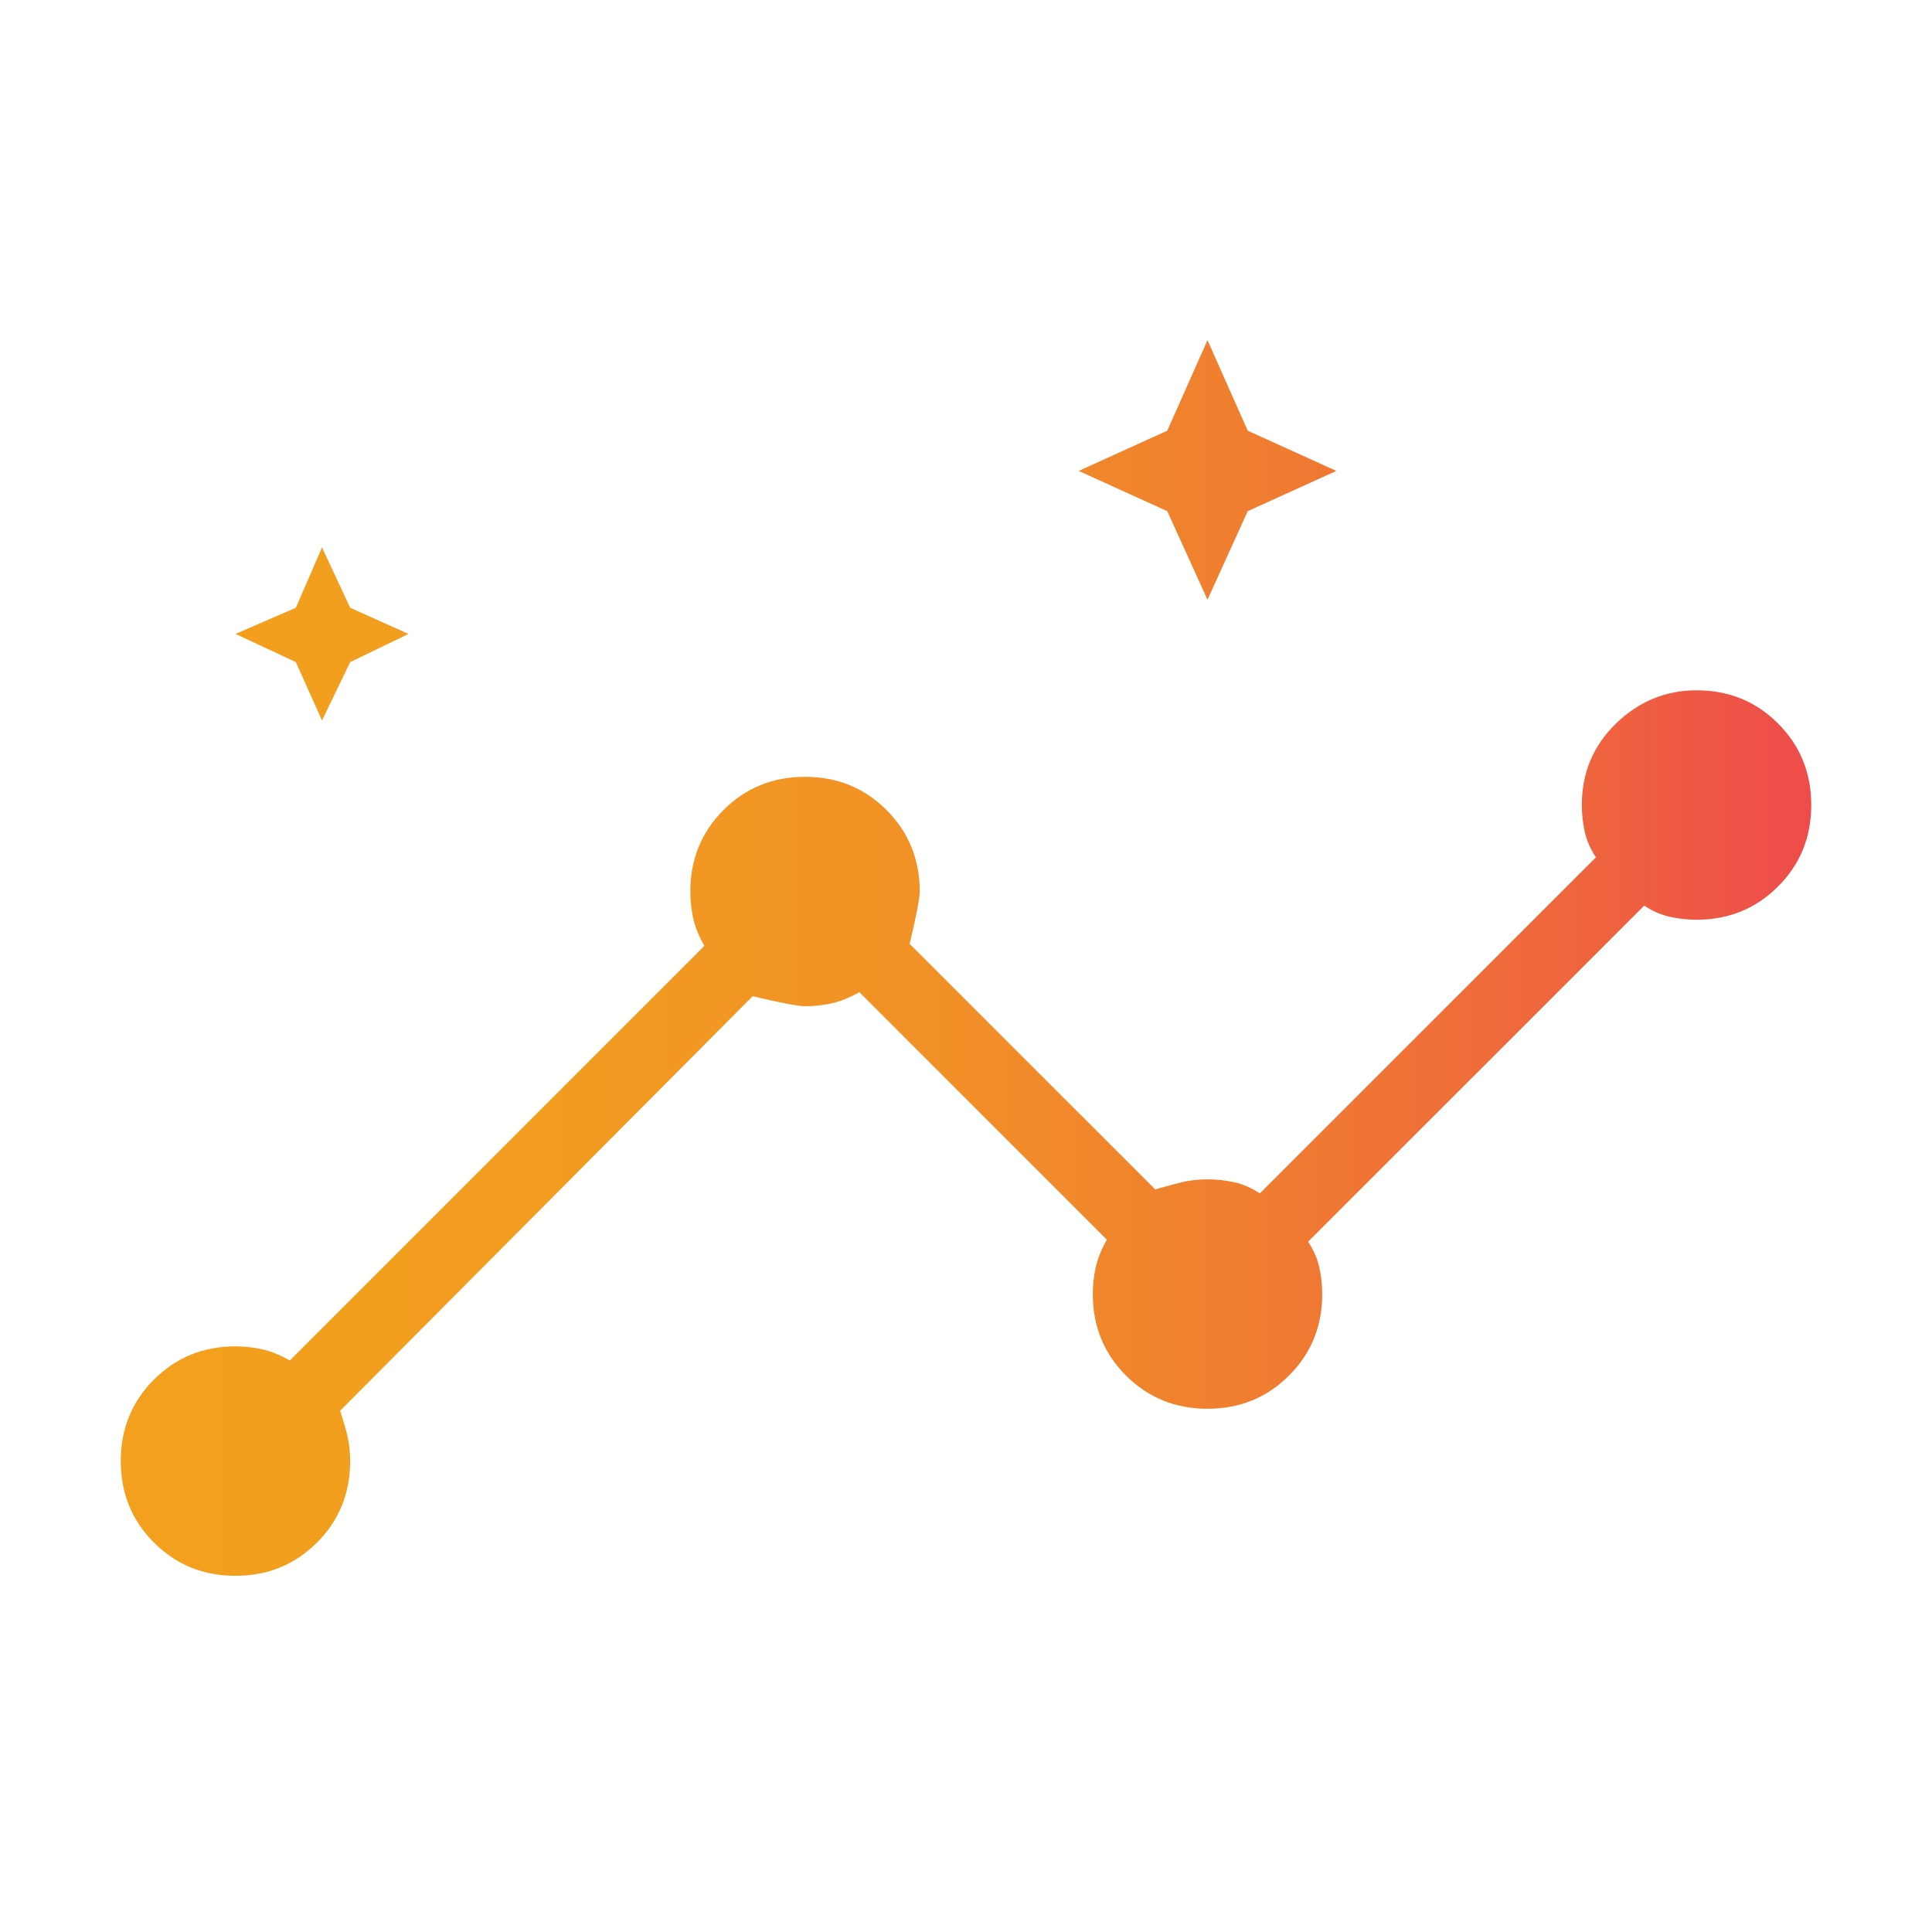<svg width="40" height="40" viewBox="0 0 40 40" fill="none" xmlns="http://www.w3.org/2000/svg">
<mask id="mask0_153_538" style="mask-type:alpha" maskUnits="userSpaceOnUse" x="0" y="0" width="40" height="40">
<rect width="40" height="40" fill="#D9D9D9"/>
</mask>
<g mask="url(#mask0_153_538)">
<path d="M4.875 32.625C4.208 32.625 3.646 32.396 3.188 31.938C2.729 31.479 2.5 30.917 2.5 30.25C2.5 29.583 2.729 29.021 3.188 28.562C3.646 28.104 4.208 27.875 4.875 27.875C5.07 27.875 5.257 27.896 5.438 27.938C5.618 27.979 5.805 28.056 6 28.167L14.583 19.583C14.472 19.389 14.396 19.202 14.354 19.021C14.313 18.84 14.292 18.653 14.292 18.458C14.292 17.791 14.521 17.229 14.979 16.771C15.438 16.312 16 16.083 16.667 16.083C17.334 16.083 17.896 16.312 18.354 16.771C18.813 17.229 19.042 17.791 19.042 18.458C19.042 18.597 18.972 18.959 18.833 19.542L23.917 24.625C24.111 24.57 24.291 24.521 24.458 24.479C24.625 24.438 24.805 24.417 25 24.417C25.195 24.417 25.382 24.438 25.562 24.479C25.743 24.521 25.916 24.597 26.083 24.708L33.042 17.75C32.931 17.583 32.854 17.41 32.812 17.229C32.771 17.048 32.75 16.861 32.75 16.667C32.75 16 32.986 15.438 33.458 14.979C33.931 14.521 34.486 14.292 35.125 14.292C35.792 14.292 36.354 14.521 36.812 14.979C37.271 15.438 37.5 16 37.5 16.667C37.5 17.334 37.271 17.896 36.812 18.354C36.354 18.813 35.792 19.042 35.125 19.042C34.93 19.042 34.743 19.021 34.562 18.979C34.382 18.938 34.209 18.861 34.042 18.75L27.083 25.708C27.194 25.875 27.271 26.048 27.312 26.229C27.354 26.41 27.375 26.597 27.375 26.792C27.375 27.459 27.146 28.021 26.688 28.479C26.229 28.938 25.667 29.167 25 29.167C24.333 29.167 23.771 28.938 23.312 28.479C22.854 28.021 22.625 27.459 22.625 26.792C22.625 26.597 22.646 26.41 22.688 26.229C22.729 26.048 22.806 25.861 22.917 25.667L17.792 20.542C17.597 20.653 17.41 20.729 17.229 20.771C17.048 20.812 16.861 20.833 16.667 20.833C16.528 20.833 16.166 20.764 15.583 20.625L7.042 29.208C7.097 29.375 7.146 29.541 7.188 29.708C7.229 29.875 7.25 30.055 7.25 30.25C7.25 30.917 7.021 31.479 6.562 31.938C6.104 32.396 5.542 32.625 4.875 32.625ZM6.667 14.917L6.125 13.708L4.875 13.125L6.125 12.583L6.667 11.333L7.25 12.583L8.458 13.125L7.25 13.708L6.667 14.917ZM25 12.417L24.167 10.583L22.333 9.75L24.167 8.917L25 7.042L25.833 8.917L27.667 9.75L25.833 10.583L25 12.417Z" fill="url(#paint0_linear_153_538)"/>
</g>
<defs>
<linearGradient id="paint0_linear_153_538" x1="2.5" y1="19.831" x2="42.637" y2="19.831" gradientUnits="userSpaceOnUse">
<stop offset="0.03" stop-color="#F2A01E"/>
<stop offset="0.22" stop-color="#F29C20"/>
<stop offset="0.41" stop-color="#F19126"/>
<stop offset="0.58" stop-color="#F07E30"/>
<stop offset="0.76" stop-color="#EF633E"/>
<stop offset="0.92" stop-color="#ED4251"/>
<stop offset="1" stop-color="#EC305A"/>
</linearGradient>
</defs>
</svg>
